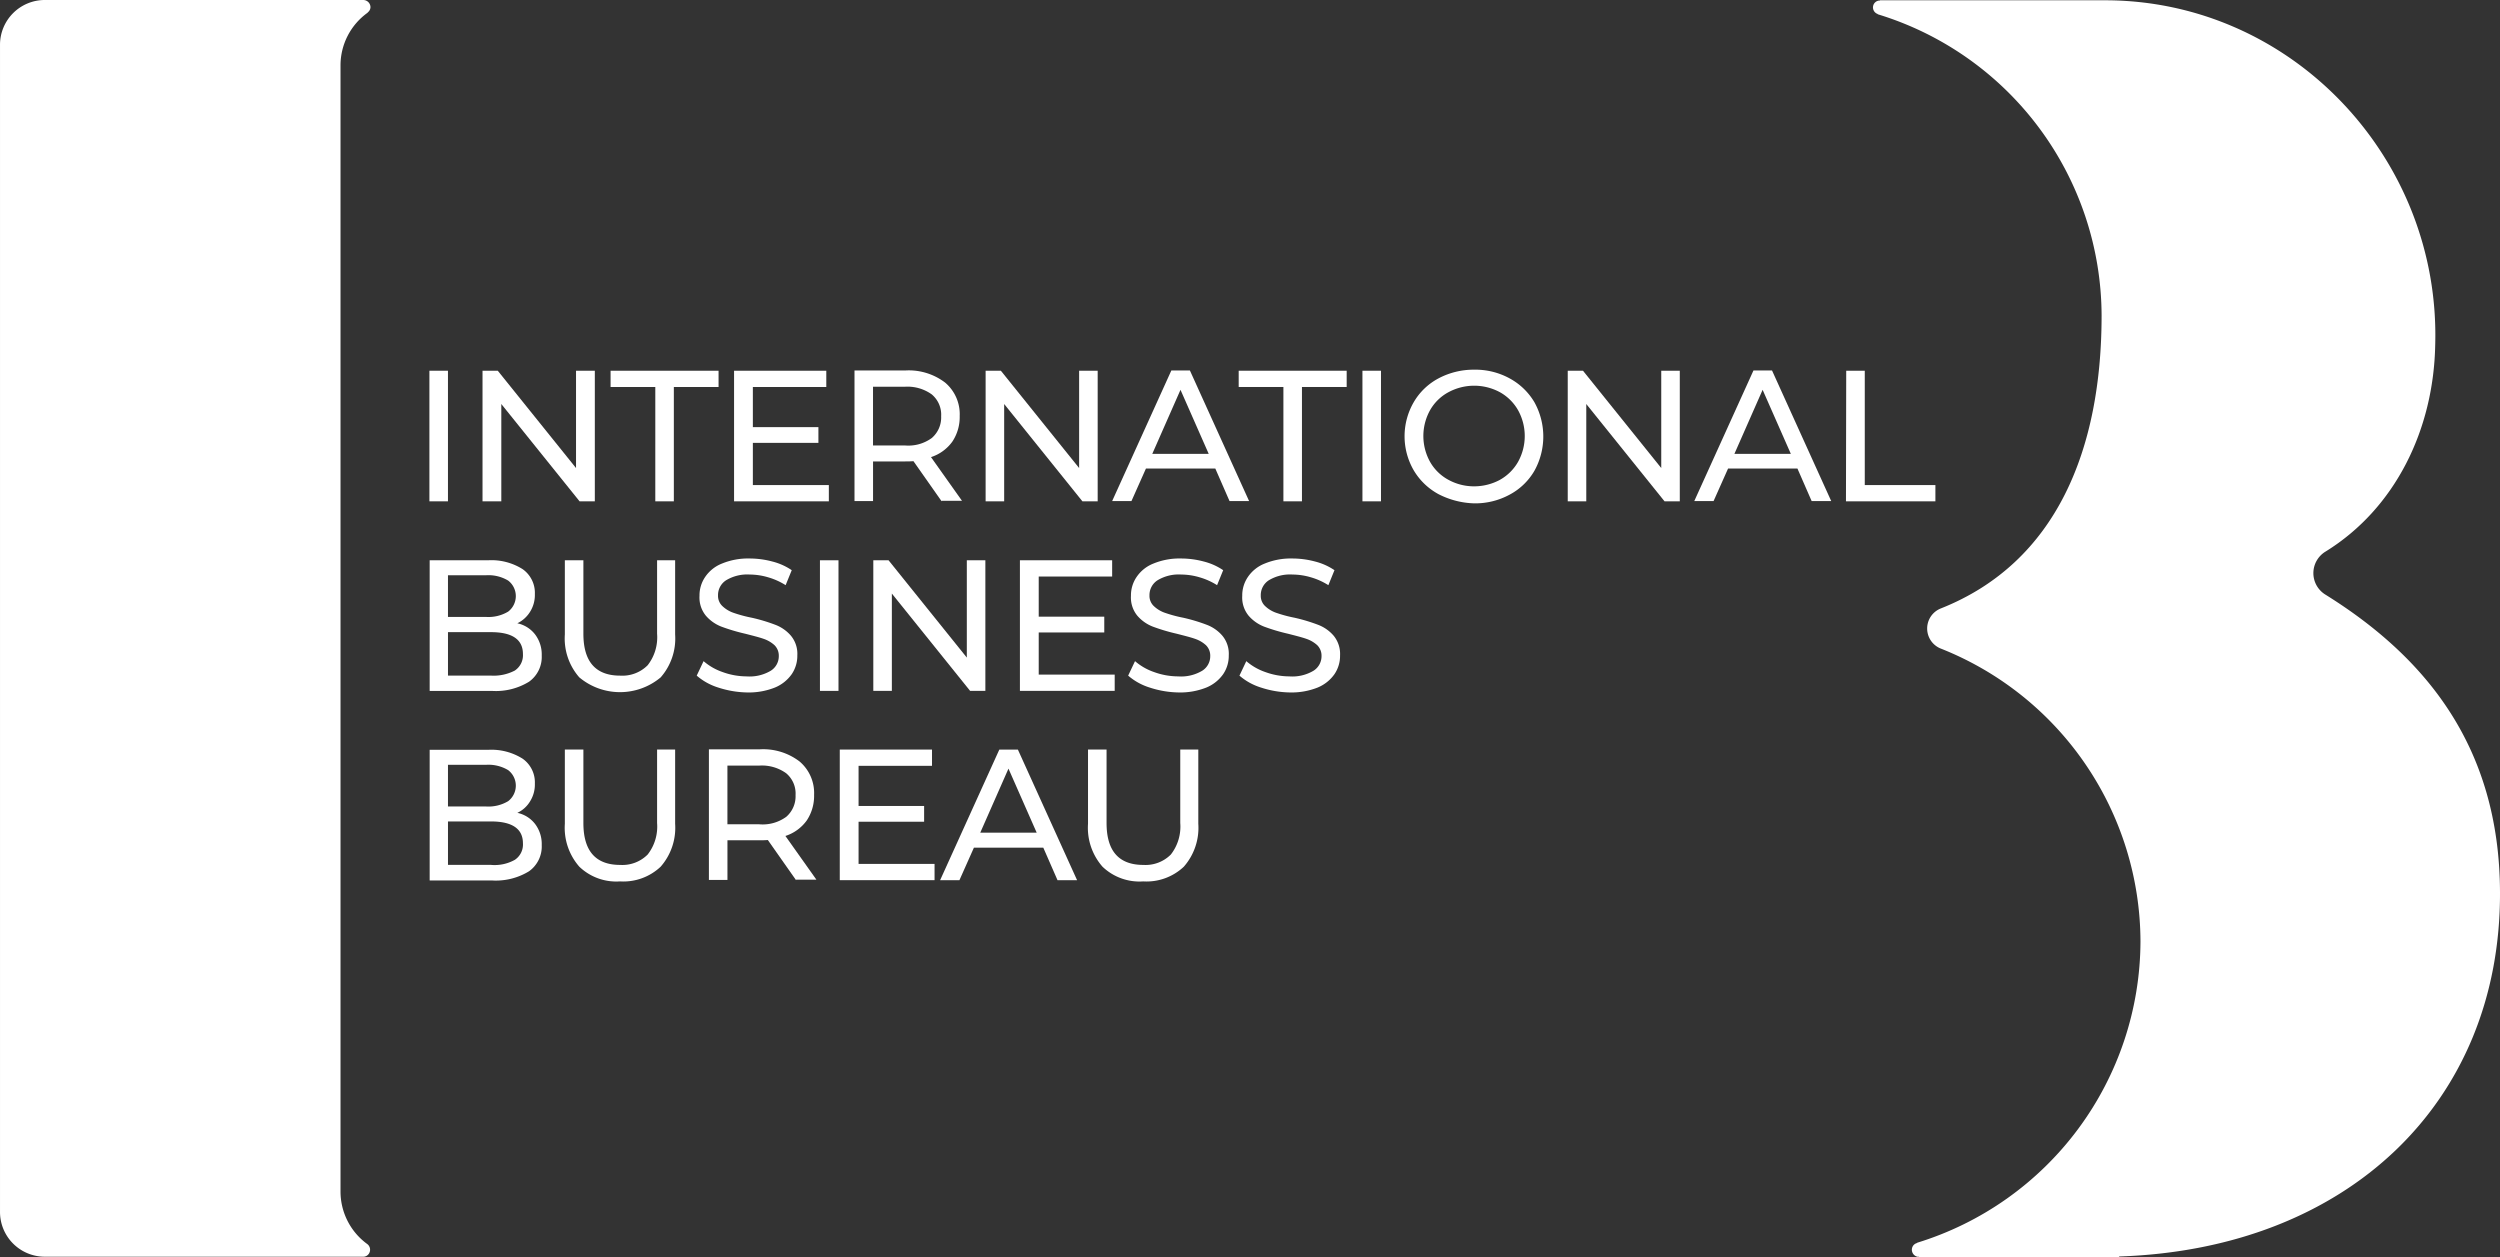 <svg xmlns="http://www.w3.org/2000/svg" width="272" height="136.76" viewBox="0 0 272 136.76"><rect x="0" y="0" width="272" height="136.76" fill="#333333" stroke="none"/><defs><style>.a{fill:#fff;}</style></defs><g transform="translate(-467.1 -294.2)"><g transform="translate(513.82 334.424)"><path class="a" d="M636.1,440.1h2.018v14.21H636.1Z" transform="translate(-636.1 -439.989)"/><path class="a" d="M669.219,440.1v14.21H667.56l-8.515-10.588V454.31H657V440.1h1.659l8.515,10.588V440.1Z" transform="translate(-651.222 -439.989)"/><path class="a" d="M712.266,441.869H707.4V440.1h11.749v1.769h-4.866v12.44h-2.018Z" transform="translate(-687.689 -439.989)"/><path class="a" d="M766.312,452.54v1.769H756V440.1h10.035v1.769h-7.99v4.368h7.132v1.714h-7.132v4.589Z" transform="translate(-722.854 -439.989)"/><path class="a" d="M812.882,454.237l-3.069-4.368c-.387.028-.663.028-.885.028h-3.511v4.313H803.4V440h5.529a6.516,6.516,0,0,1,4.34,1.327,4.5,4.5,0,0,1,1.576,3.622,4.82,4.82,0,0,1-.8,2.792,4.6,4.6,0,0,1-2.322,1.686l3.373,4.755h-2.211Zm-1.078-6.884a2.951,2.951,0,0,0,1.023-2.378A2.87,2.87,0,0,0,811.8,442.6a4.515,4.515,0,0,0-2.93-.829h-3.456v6.386h3.456A4.314,4.314,0,0,0,811.8,447.354Z" transform="translate(-757.15 -439.917)"/><path class="a" d="M867.192,440.1v14.21h-1.659l-8.515-10.588V454.31H855V440.1h1.659l8.515,10.588V440.1Z" transform="translate(-794.485 -439.989)"/><path class="a" d="M916.024,450.671h-7.547L906.9,454.21h-2.1L911.241,440h2.018l6.441,14.21h-2.129Zm-.719-1.6-3.069-6.966-3.069,6.966Z" transform="translate(-830.518 -439.917)"/><path class="a" d="M959.466,441.869H954.6V440.1h11.749v1.769h-4.866v12.44h-2.018v-12.44Z" transform="translate(-866.551 -439.989)"/><path class="a" d="M1003.3,440.1h2.018v14.21H1003.3Z" transform="translate(-901.787 -439.989)"/><path class="a" d="M1023.6,453.246a7,7,0,0,1-2.709-2.6,7.393,7.393,0,0,1,0-7.409,6.808,6.808,0,0,1,2.709-2.6,8.175,8.175,0,0,1,3.87-.94,7.759,7.759,0,0,1,3.843.94,7,7,0,0,1,2.709,2.6,7.682,7.682,0,0,1,0,7.464,6.816,6.816,0,0,1-2.709,2.6,7.834,7.834,0,0,1-3.843.94A9.02,9.02,0,0,1,1023.6,453.246Zm6.69-1.576a5.15,5.15,0,0,0,1.963-1.963,5.783,5.783,0,0,0,0-5.584,5.15,5.15,0,0,0-1.963-1.963,5.89,5.89,0,0,0-5.64,0,5.036,5.036,0,0,0-1.99,1.963,5.783,5.783,0,0,0,0,5.584,5.036,5.036,0,0,0,1.99,1.963,5.779,5.779,0,0,0,2.82.719A5.927,5.927,0,0,0,1030.295,451.67Z" transform="translate(-913.799 -439.7)"/><path class="a" d="M1096.291,440.1v14.21h-1.659l-8.515-10.588V454.31H1084.1V440.1h1.659l8.515,10.588V440.1Z" transform="translate(-960.25 -439.989)"/><path class="a" d="M1145.124,450.671h-7.547L1136,454.21h-2.1l6.441-14.21h2.018l6.441,14.21h-2.129Zm-.719-1.6-3.069-6.966-3.069,6.966Z" transform="translate(-996.283 -439.917)"/><path class="a" d="M1193.628,440.1h2.018v12.44h7.685v1.769H1193.6l.028-14.21Z" transform="translate(-1039.479 -439.989)"/><path class="a" d="M647.673,522.772a3.611,3.611,0,0,1,.719,2.294,3.308,3.308,0,0,1-1.382,2.848,6.9,6.9,0,0,1-4.036,1H636.2V514.7h6.358a6.345,6.345,0,0,1,3.76.968,3.149,3.149,0,0,1,1.327,2.709,3.442,3.442,0,0,1-.525,1.935,3.348,3.348,0,0,1-1.382,1.244A3.31,3.31,0,0,1,647.673,522.772Zm-9.482-6.441v4.534h4.147a4.176,4.176,0,0,0,2.405-.581,2.129,2.129,0,0,0,0-3.373,4.176,4.176,0,0,0-2.405-.581Zm7.271,10.367a2,2,0,0,0,.885-1.8c0-1.576-1.161-2.378-3.483-2.378h-4.672v4.727h4.672A4.977,4.977,0,0,0,645.461,526.7Z" transform="translate(-636.172 -493.966)"/><path class="a" d="M690.976,527.444a6.411,6.411,0,0,1-1.576-4.672V514.7h2.018v7.99c0,3.041,1.327,4.561,4.009,4.561a3.875,3.875,0,0,0,2.986-1.133,4.935,4.935,0,0,0,1.023-3.428V514.7H701.4v8.072a6.411,6.411,0,0,1-1.576,4.672,6.9,6.9,0,0,1-8.846,0Z" transform="translate(-674.665 -493.966)"/><path class="a" d="M743.65,528.044a6.527,6.527,0,0,1-2.35-1.3l.746-1.576a6.28,6.28,0,0,0,2.073,1.189,7.7,7.7,0,0,0,2.6.47,4.5,4.5,0,0,0,2.626-.608,1.861,1.861,0,0,0,.885-1.6,1.6,1.6,0,0,0-.47-1.189,3.367,3.367,0,0,0-1.189-.691c-.47-.166-1.133-.332-1.991-.553a20.465,20.465,0,0,1-2.6-.774,4.268,4.268,0,0,1-1.686-1.189,3.112,3.112,0,0,1-.691-2.156,3.557,3.557,0,0,1,.608-2.046,3.95,3.95,0,0,1,1.825-1.465A7.426,7.426,0,0,1,747.05,514a9.625,9.625,0,0,1,2.488.332,6.656,6.656,0,0,1,2.1.94l-.664,1.631a7.353,7.353,0,0,0-1.908-.857,7.1,7.1,0,0,0-1.99-.3,4.442,4.442,0,0,0-2.6.636,1.915,1.915,0,0,0-.857,1.631,1.524,1.524,0,0,0,.5,1.189,3.308,3.308,0,0,0,1.216.719,14.589,14.589,0,0,0,1.963.525,18.607,18.607,0,0,1,2.571.774,4.187,4.187,0,0,1,1.686,1.189,3.084,3.084,0,0,1,.691,2.129,3.556,3.556,0,0,1-.608,2.046,4.182,4.182,0,0,1-1.852,1.465,7.684,7.684,0,0,1-3.041.525A10.7,10.7,0,0,1,743.65,528.044Z" transform="translate(-712.217 -493.46)"/><path class="a" d="M789.8,514.7h2.018v14.21H789.8Z" transform="translate(-747.31 -493.966)"/><path class="a" d="M822.992,514.7v14.21h-1.659l-8.515-10.588V528.91H810.8V514.7h1.659l8.515,10.588V514.7Z" transform="translate(-762.504 -493.966)"/><path class="a" d="M878.812,527.14v1.769H868.5V514.7h10.035v1.769h-7.989v4.368h7.132v1.714h-7.132v4.589Z" transform="translate(-804.253 -493.966)"/><path class="a" d="M913.45,528.044a6.529,6.529,0,0,1-2.35-1.3l.746-1.576a6.281,6.281,0,0,0,2.073,1.189,7.7,7.7,0,0,0,2.6.47,4.494,4.494,0,0,0,2.626-.608,1.861,1.861,0,0,0,.885-1.6,1.6,1.6,0,0,0-.47-1.189,3.368,3.368,0,0,0-1.189-.691c-.47-.166-1.133-.332-1.99-.553a20.459,20.459,0,0,1-2.6-.774,4.268,4.268,0,0,1-1.686-1.189,3.112,3.112,0,0,1-.691-2.156,3.556,3.556,0,0,1,.608-2.046,3.95,3.95,0,0,1,1.824-1.465A7.427,7.427,0,0,1,916.85,514a9.624,9.624,0,0,1,2.488.332,6.658,6.658,0,0,1,2.1.94l-.664,1.631a7.349,7.349,0,0,0-1.908-.857,7.1,7.1,0,0,0-1.99-.3,4.442,4.442,0,0,0-2.6.636,1.915,1.915,0,0,0-.857,1.631,1.524,1.524,0,0,0,.5,1.189,3.3,3.3,0,0,0,1.216.719,14.587,14.587,0,0,0,1.963.525,18.6,18.6,0,0,1,2.571.774,4.187,4.187,0,0,1,1.686,1.189,3.084,3.084,0,0,1,.691,2.129,3.559,3.559,0,0,1-.608,2.046,4.183,4.183,0,0,1-1.852,1.465,7.684,7.684,0,0,1-3.041.525A10.543,10.543,0,0,1,913.45,528.044Z" transform="translate(-835.076 -493.46)"/><path class="a" d="M957.25,528.044a6.528,6.528,0,0,1-2.35-1.3l.746-1.576a6.279,6.279,0,0,0,2.073,1.189,7.7,7.7,0,0,0,2.6.47,4.5,4.5,0,0,0,2.626-.608,1.861,1.861,0,0,0,.885-1.6,1.6,1.6,0,0,0-.47-1.189,3.366,3.366,0,0,0-1.189-.691c-.47-.166-1.133-.332-1.99-.553a20.471,20.471,0,0,1-2.6-.774,4.267,4.267,0,0,1-1.686-1.189,3.111,3.111,0,0,1-.691-2.156,3.557,3.557,0,0,1,.608-2.046,3.95,3.95,0,0,1,1.825-1.465A7.426,7.426,0,0,1,960.65,514a9.625,9.625,0,0,1,2.488.332,6.656,6.656,0,0,1,2.1.94l-.663,1.631a7.352,7.352,0,0,0-1.908-.857,7.1,7.1,0,0,0-1.99-.3,4.442,4.442,0,0,0-2.6.636,1.915,1.915,0,0,0-.857,1.631,1.524,1.524,0,0,0,.5,1.189,3.307,3.307,0,0,0,1.216.719,14.587,14.587,0,0,0,1.963.525,18.6,18.6,0,0,1,2.571.774,4.187,4.187,0,0,1,1.686,1.189,3.132,3.132,0,0,1,.691,2.129,3.557,3.557,0,0,1-.608,2.046,4.183,4.183,0,0,1-1.852,1.465,7.684,7.684,0,0,1-3.041.525A10.543,10.543,0,0,1,957.25,528.044Z" transform="translate(-866.768 -493.46)"/><path class="a" d="M647.673,597.372a3.611,3.611,0,0,1,.719,2.294,3.308,3.308,0,0,1-1.382,2.847,6.9,6.9,0,0,1-4.036,1H636.2V589.3h6.358a6.345,6.345,0,0,1,3.76.968,3.149,3.149,0,0,1,1.327,2.709,3.442,3.442,0,0,1-.525,1.935,3.17,3.17,0,0,1-1.382,1.244A3.31,3.31,0,0,1,647.673,597.372Zm-9.482-6.441v4.534h4.147a4.176,4.176,0,0,0,2.405-.581,2.129,2.129,0,0,0,0-3.373,4.176,4.176,0,0,0-2.405-.581Zm7.271,10.339a2,2,0,0,0,.885-1.8c0-1.576-1.161-2.378-3.483-2.378h-4.672v4.727h4.672A4.489,4.489,0,0,0,645.461,601.27Z" transform="translate(-636.172 -547.943)"/><path class="a" d="M690.976,601.944a6.411,6.411,0,0,1-1.576-4.672V589.2h2.018v7.989c0,3.041,1.327,4.561,4.009,4.561a3.875,3.875,0,0,0,2.986-1.133,4.935,4.935,0,0,0,1.023-3.428V589.2H701.4v8.072a6.411,6.411,0,0,1-1.576,4.672,5.912,5.912,0,0,1-4.423,1.6A5.807,5.807,0,0,1,690.976,601.944Z" transform="translate(-674.665 -547.871)"/><path class="a" d="M755.582,603.337l-3.069-4.368c-.387.028-.663.028-.885.028h-3.511v4.313H746.1V589.1h5.529a6.516,6.516,0,0,1,4.34,1.327,4.5,4.5,0,0,1,1.576,3.622,4.82,4.82,0,0,1-.8,2.792,4.6,4.6,0,0,1-2.322,1.686l3.373,4.755h-2.212Zm-1.078-6.884a2.951,2.951,0,0,0,1.023-2.377A2.87,2.87,0,0,0,754.5,591.7a4.514,4.514,0,0,0-2.93-.829h-3.456v6.386h3.456A4.359,4.359,0,0,0,754.5,596.454Z" transform="translate(-715.691 -547.798)"/><path class="a" d="M807.912,601.64v1.769H797.6V589.2h10.035v1.769h-7.99v4.368h7.132v1.714h-7.132v4.589Z" transform="translate(-752.953 -547.871)"/><path class="a" d="M848.324,599.871h-7.547L839.2,603.41h-2.1l6.441-14.21h2.018L852,603.41h-2.129Zm-.719-1.631-3.069-6.966-3.069,6.966Z" transform="translate(-781.534 -547.871)"/><path class="a" d="M896.876,601.944a6.412,6.412,0,0,1-1.576-4.672V589.2h2.018v7.989c0,3.041,1.327,4.561,4.009,4.561a3.875,3.875,0,0,0,2.986-1.133,4.935,4.935,0,0,0,1.023-3.428V589.2H907.3v8.072a6.411,6.411,0,0,1-1.576,4.672,5.913,5.913,0,0,1-4.423,1.6A5.807,5.807,0,0,1,896.876,601.944Z" transform="translate(-823.644 -547.871)"/></g><g transform="translate(467.1 294.2)"><g transform="translate(0 0)"><path class="a" d="M507.407,294.974a.791.791,0,0,0-.774-.774H471.966a4.873,4.873,0,0,0-4.865,4.866v127a4.873,4.873,0,0,0,4.865,4.866h34.612a.735.735,0,0,0,.691-.387.775.775,0,0,0-.221-1h0a7.068,7.068,0,0,1-2.9-5.723V301.3a7.043,7.043,0,0,1,2.958-5.723v-.028A.716.716,0,0,0,507.407,294.974Z" transform="translate(-467.1 -294.2)"/><path class="a" d="M1272.455,391.334c-.055-15.951-8.238-25.682-19.047-32.4a2.741,2.741,0,0,1,.055-4.644c7.658-4.727,11.777-13.353,11.943-22.5.58-20.319-15.62-37.487-35.939-37.487H1205v.028a.742.742,0,0,0-.746.581.757.757,0,0,0,.5.885v.028a34.383,34.383,0,0,1,24.355,32.759c0,14.431-4.81,26.871-17.527,31.9a2.348,2.348,0,0,0,0,4.34,34.385,34.385,0,0,1,21.757,31.9h0a34.42,34.42,0,0,1-24.3,32.759v.028a.75.75,0,0,0-.553.553.784.784,0,0,0,.58.94c.055.028.111,0,.166,0v.028h21.757l.055-.055C1255.84,430.148,1272.538,414.252,1272.455,391.334Z" transform="translate(-1000.455 -294.272)"/></g></g></g></svg>